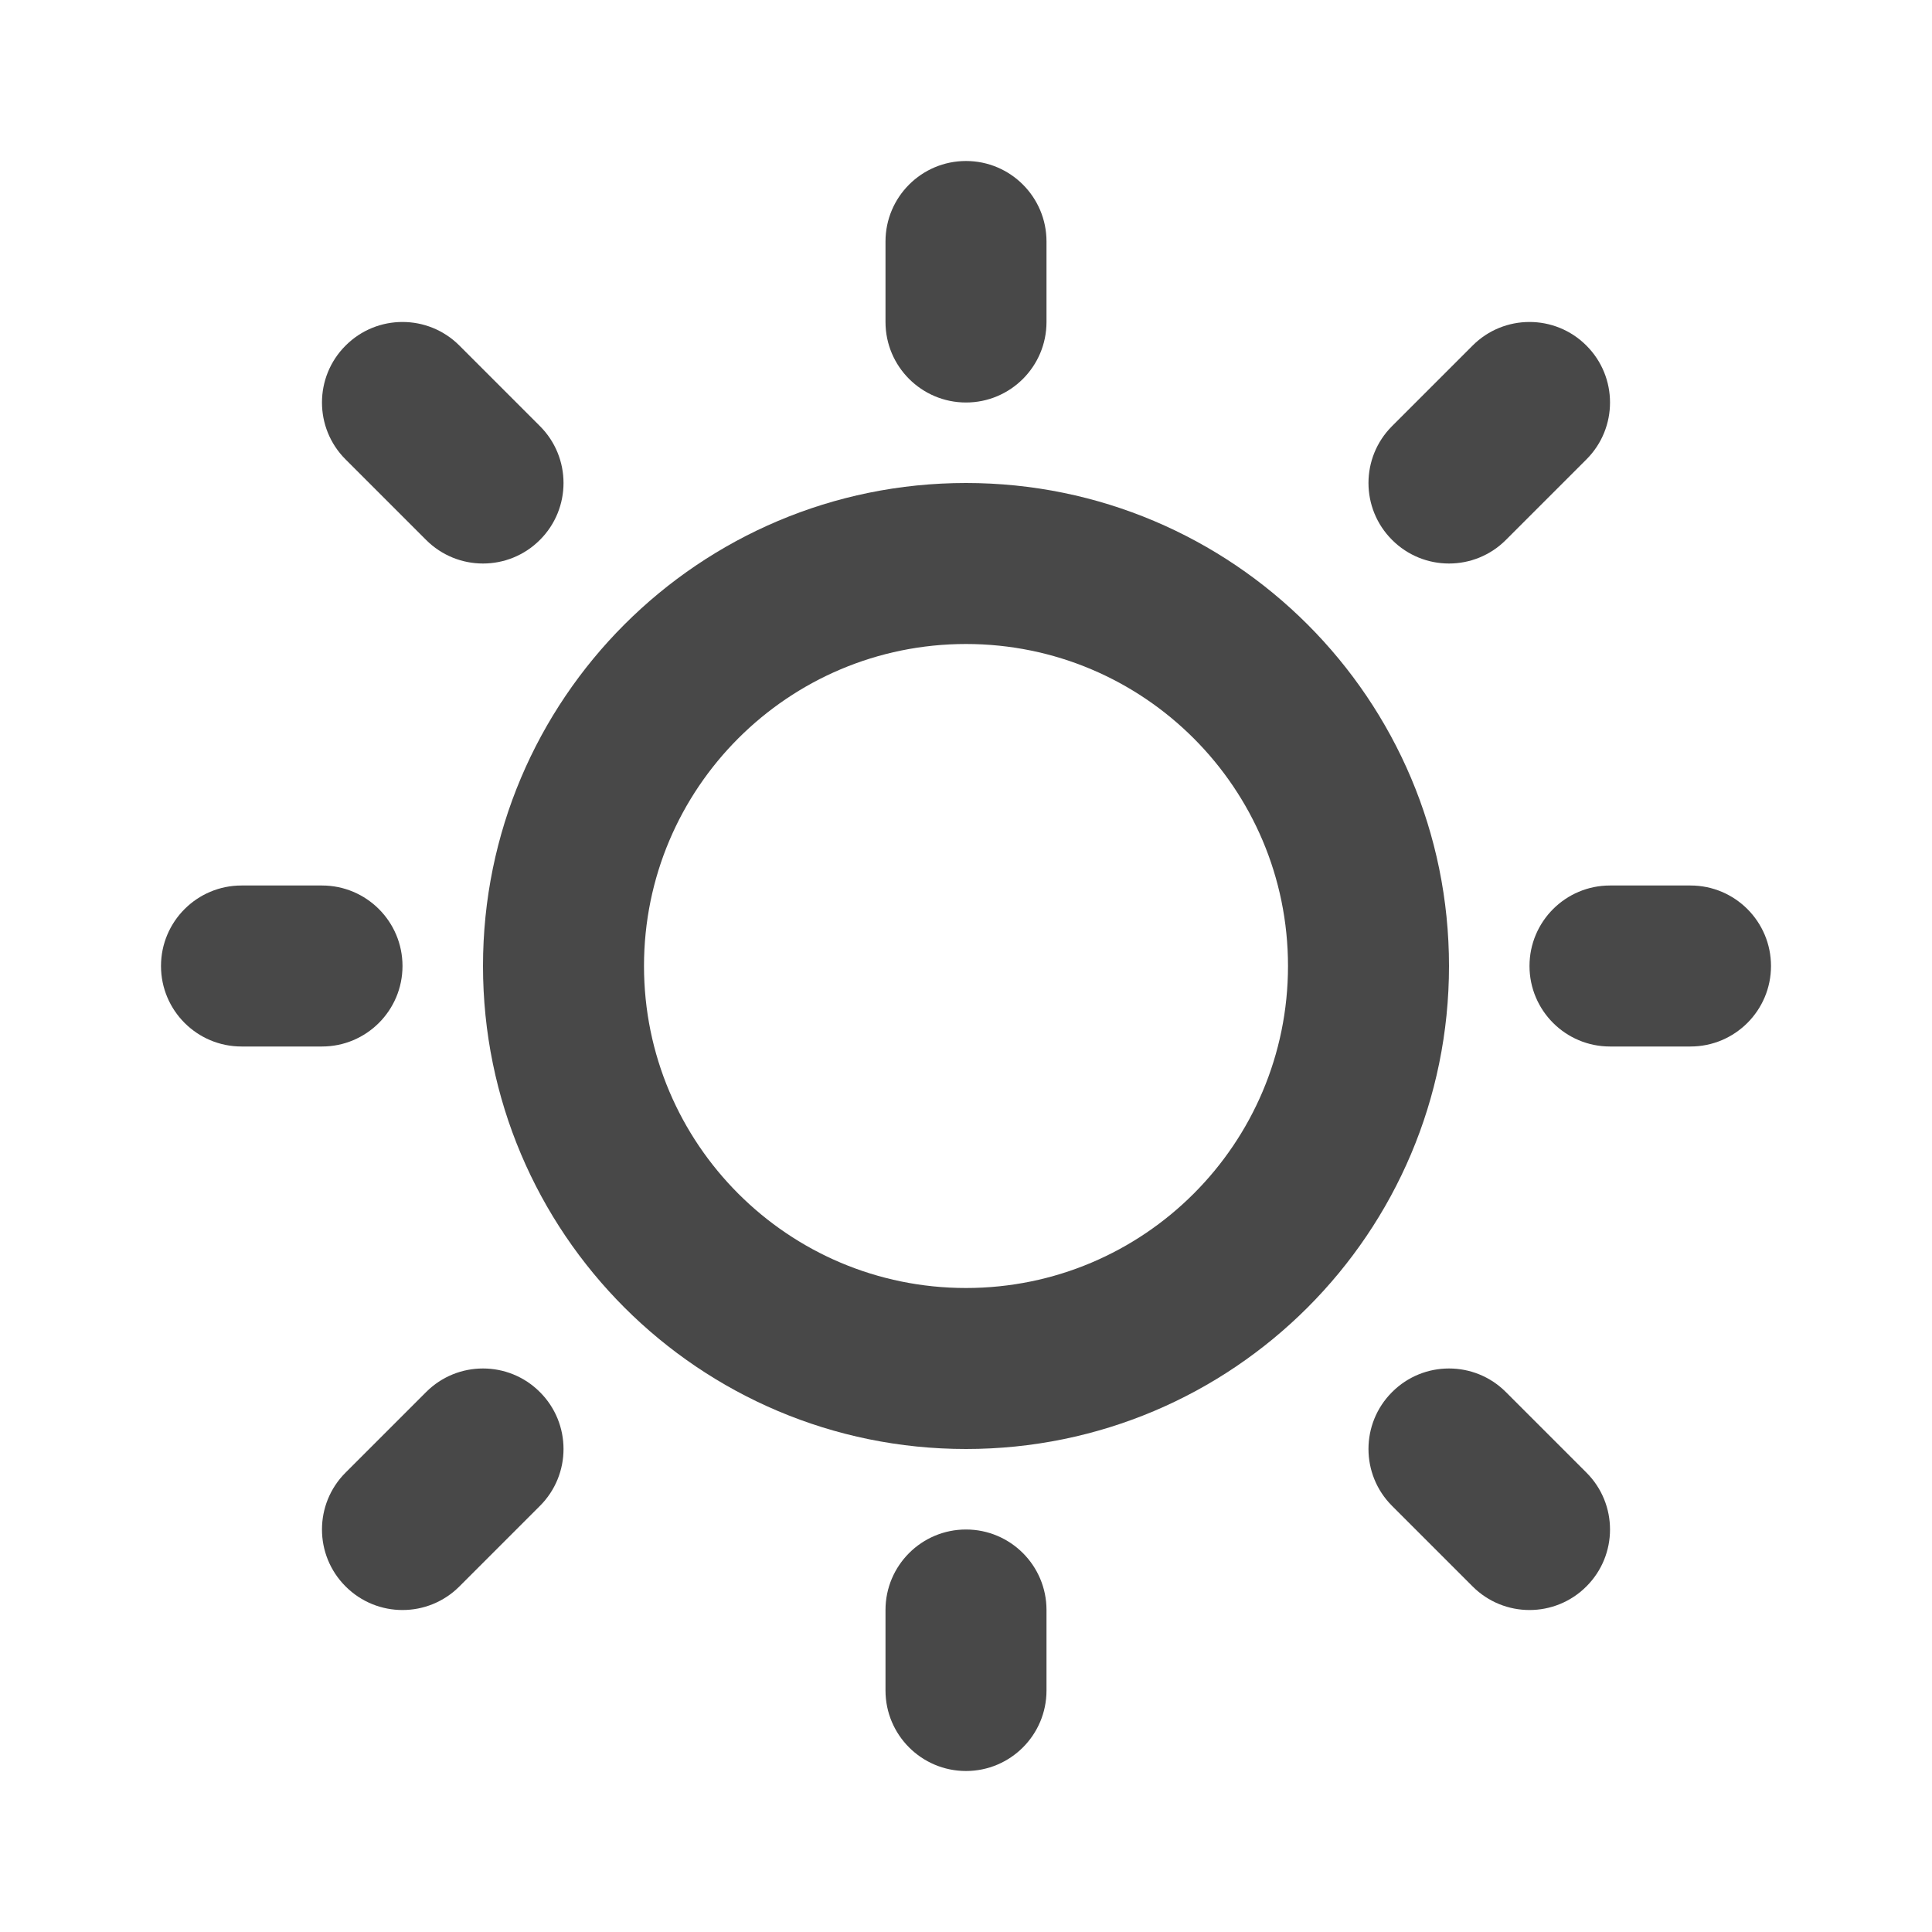 <svg width="24" height="24" viewBox="0 0 24 24" fill="none" xmlns="http://www.w3.org/2000/svg">
<path fill-rule="evenodd" clip-rule="evenodd" d="M12 16C14.209 16 16 14.209 16 12C16 9.791 14.209 8 12 8C9.791 8 8 9.791 8 12C8 14.209 9.791 16 12 16ZM12 18C15.314 18 18 15.314 18 12C18 8.686 15.314 6 12 6C8.686 6 6 8.686 6 12C6 15.314 8.686 18 12 18Z" fill="#484848"/>
<path fill-rule="evenodd" clip-rule="evenodd" d="M5 12C5 12.552 4.552 13 4 13H3C2.448 13 2 12.552 2 12C2 11.448 2.448 11 3 11H4C4.552 11 5 11.448 5 12Z" fill="#484848"/>
<path fill-rule="evenodd" clip-rule="evenodd" d="M22 12C22 12.552 21.552 13 21 13H20C19.448 13 19 12.552 19 12C19 11.448 19.448 11 20 11H21C21.552 11 22 11.448 22 12Z" fill="#484848"/>
<path fill-rule="evenodd" clip-rule="evenodd" d="M12 5C11.448 5 11 4.552 11 4V3C11 2.448 11.448 2 12 2C12.552 2 13 2.448 13 3V4C13 4.552 12.552 5 12 5Z" fill="#484848"/>
<path fill-rule="evenodd" clip-rule="evenodd" d="M12 22C11.448 22 11 21.552 11 21V20C11 19.448 11.448 19 12 19C12.552 19 13 19.448 13 20V21C13 21.552 12.552 22 12 22Z" fill="#484848"/>
<path fill-rule="evenodd" clip-rule="evenodd" d="M4.293 19.707C3.902 19.317 3.902 18.683 4.293 18.293L5.293 17.293C5.683 16.902 6.317 16.902 6.707 17.293C7.098 17.683 7.098 18.317 6.707 18.707L5.707 19.707C5.317 20.098 4.683 20.098 4.293 19.707Z" fill="#484848"/>
<path fill-rule="evenodd" clip-rule="evenodd" d="M17.293 6.707C16.902 6.317 16.902 5.683 17.293 5.293L18.293 4.293C18.683 3.902 19.317 3.902 19.707 4.293C20.098 4.683 20.098 5.317 19.707 5.707L18.707 6.707C18.317 7.098 17.683 7.098 17.293 6.707Z" fill="#484848"/>
<path fill-rule="evenodd" clip-rule="evenodd" d="M4.293 4.293C4.683 3.902 5.317 3.902 5.707 4.293L6.707 5.293C7.098 5.683 7.098 6.317 6.707 6.707C6.317 7.098 5.683 7.098 5.293 6.707L4.293 5.707C3.902 5.317 3.902 4.683 4.293 4.293Z" fill="#484848"/>
<path fill-rule="evenodd" clip-rule="evenodd" d="M17.293 17.293C17.683 16.902 18.317 16.902 18.707 17.293L19.707 18.293C20.098 18.683 20.098 19.317 19.707 19.707C19.317 20.098 18.683 20.098 18.293 19.707L17.293 18.707C16.902 18.317 16.902 17.683 17.293 17.293Z" fill="#484848"/>
</svg>
